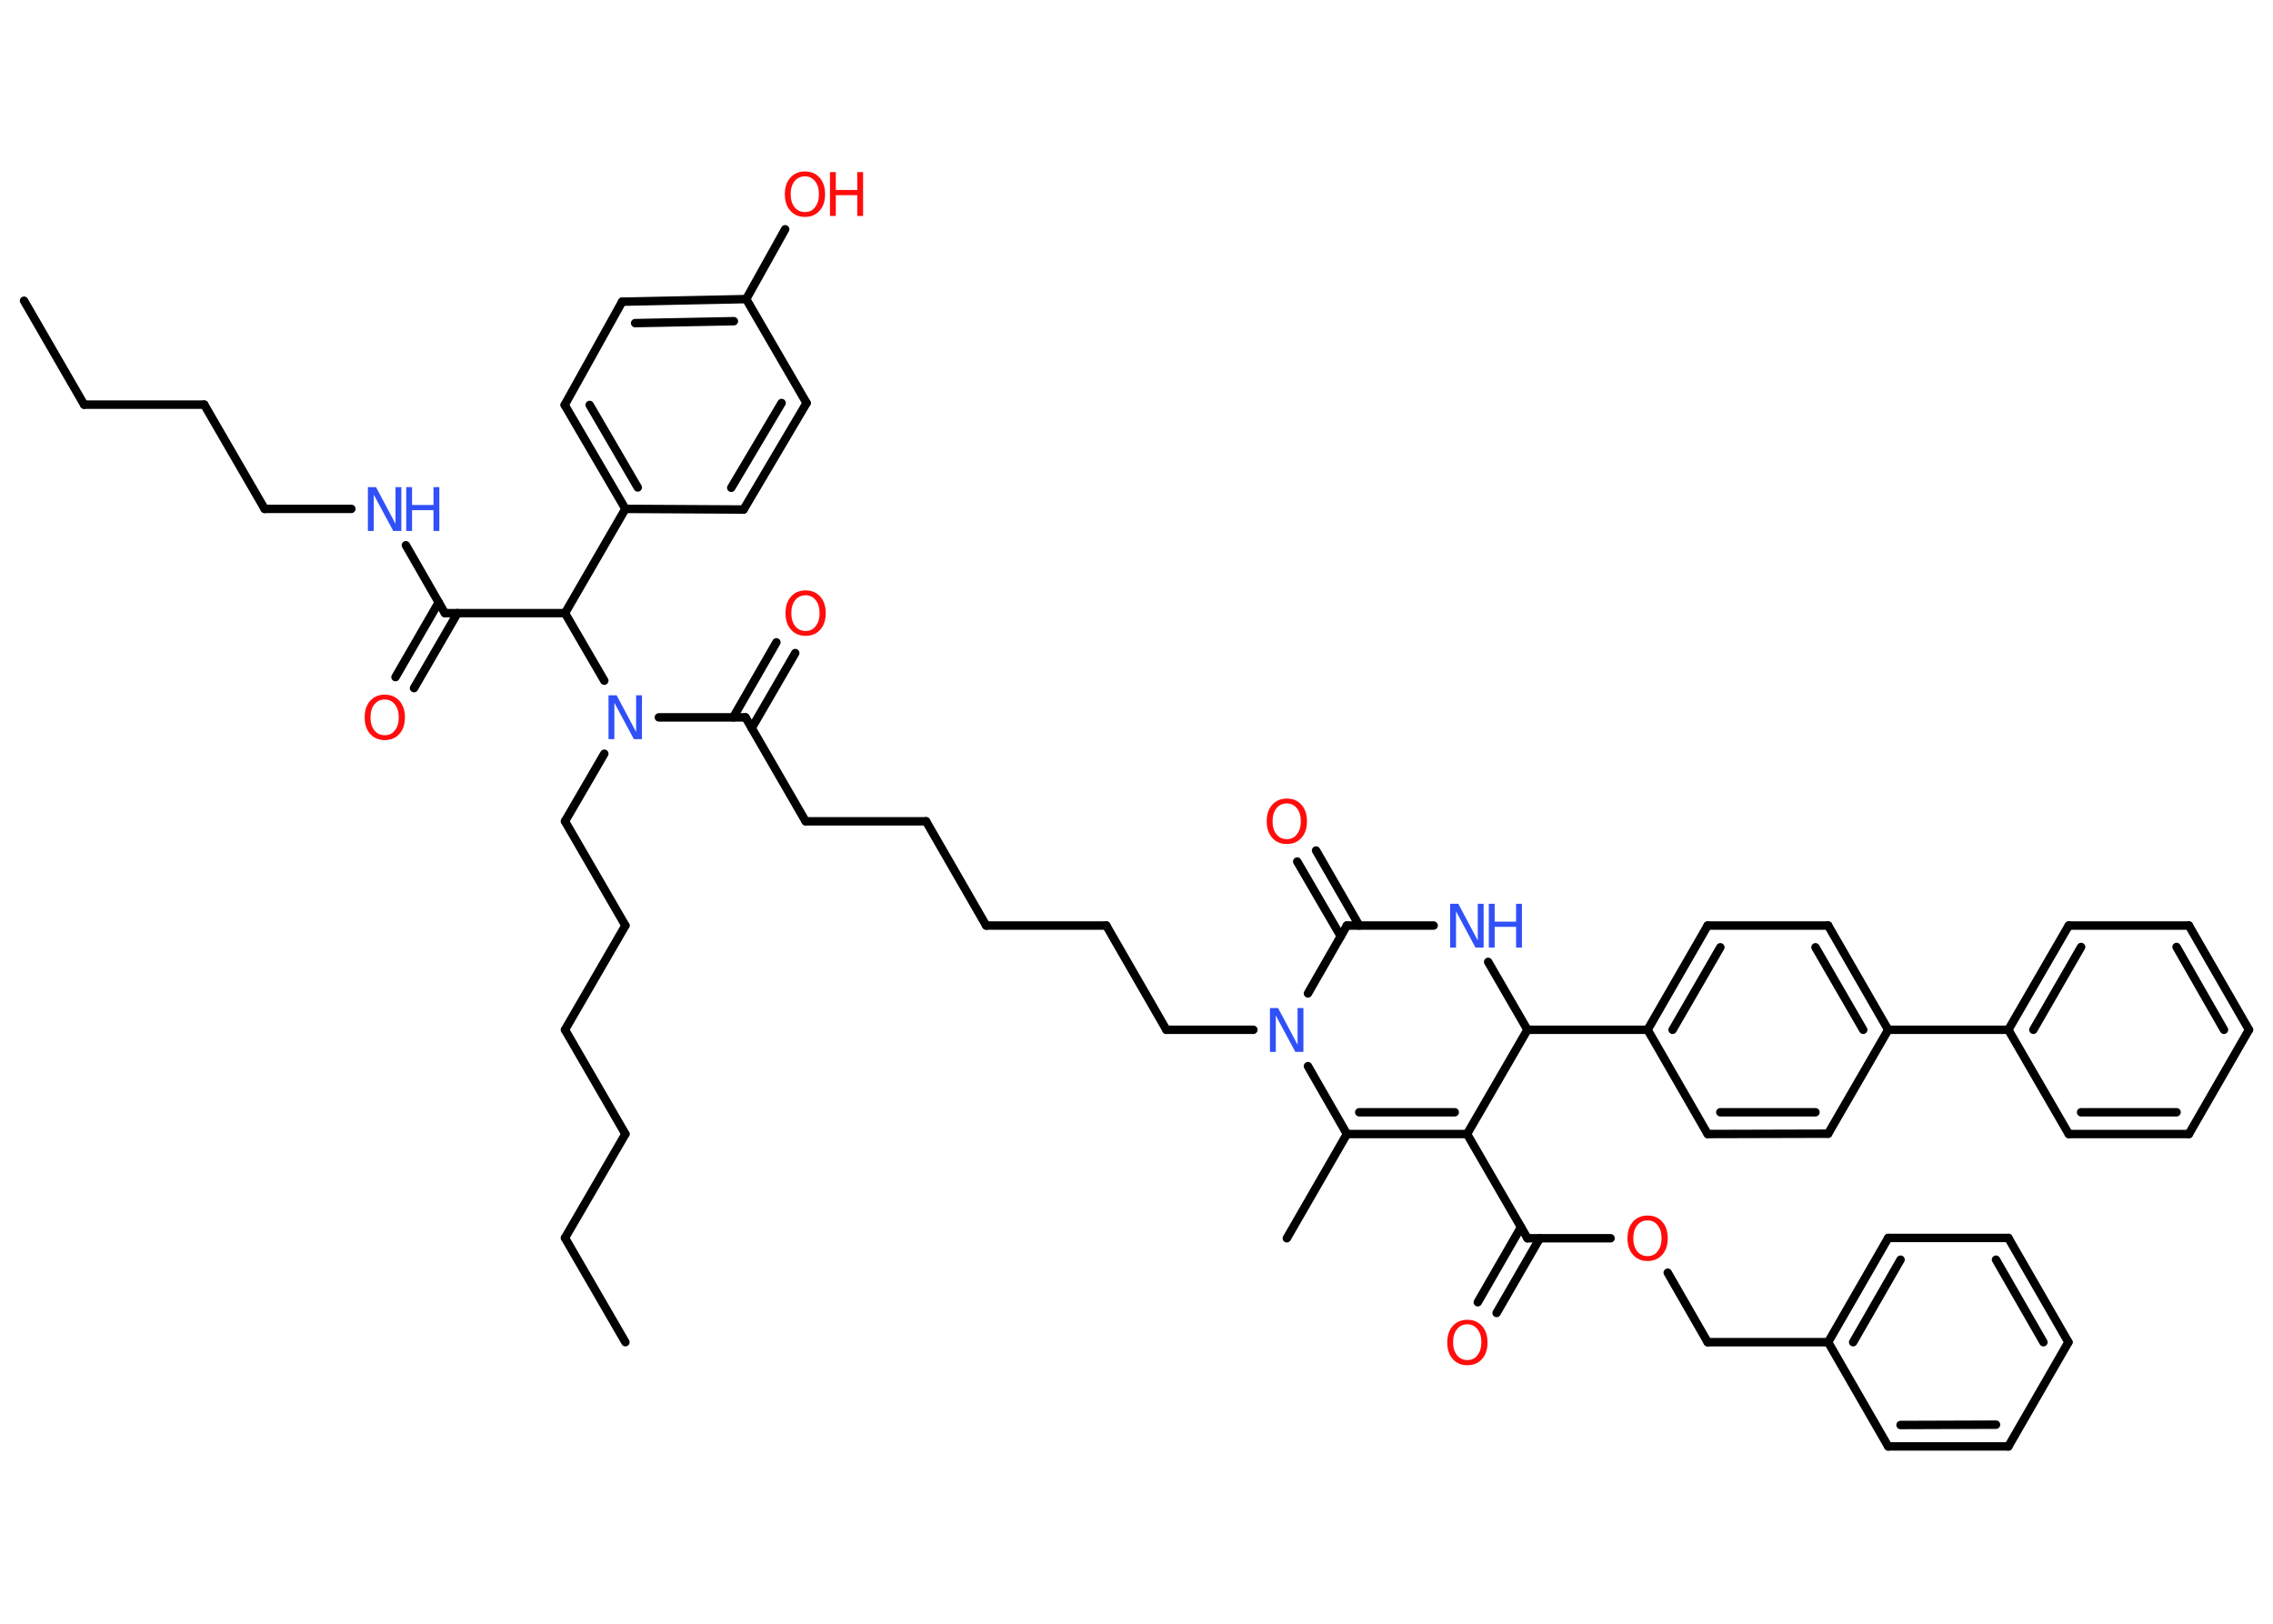 <?xml version='1.0' encoding='UTF-8'?>
<!DOCTYPE svg PUBLIC "-//W3C//DTD SVG 1.1//EN" "http://www.w3.org/Graphics/SVG/1.1/DTD/svg11.dtd">
<svg version='1.2' xmlns='http://www.w3.org/2000/svg' xmlns:xlink='http://www.w3.org/1999/xlink' width='70.0mm' height='50.0mm' viewBox='0 0 70.0 50.0'>
  <desc>Generated by the Chemistry Development Kit (http://github.com/cdk)</desc>
  <g stroke-linecap='round' stroke-linejoin='round' stroke='#000000' stroke-width='.26' fill='#FF0D0D'>
    <rect x='.0' y='.0' width='70.0' height='50.0' fill='#FFFFFF' stroke='none'/>
    <g id='mol1' class='mol'>
      <line id='mol1bnd1' class='bond' x1='19.26' y1='41.33' x2='17.4' y2='38.12'/>
      <line id='mol1bnd2' class='bond' x1='17.4' y1='38.12' x2='19.26' y2='34.92'/>
      <line id='mol1bnd3' class='bond' x1='19.26' y1='34.92' x2='17.4' y2='31.71'/>
      <line id='mol1bnd4' class='bond' x1='17.4' y1='31.71' x2='19.26' y2='28.5'/>
      <line id='mol1bnd5' class='bond' x1='19.26' y1='28.5' x2='17.4' y2='25.29'/>
      <line id='mol1bnd6' class='bond' x1='17.4' y1='25.29' x2='18.61' y2='23.21'/>
      <line id='mol1bnd7' class='bond' x1='20.29' y1='22.09' x2='22.96' y2='22.09'/>
      <g id='mol1bnd8' class='bond'>
        <line x1='22.58' y1='22.09' x2='23.91' y2='19.78'/>
        <line x1='23.15' y1='22.42' x2='24.49' y2='20.11'/>
      </g>
      <line id='mol1bnd9' class='bond' x1='22.96' y1='22.09' x2='24.81' y2='25.29'/>
      <line id='mol1bnd10' class='bond' x1='24.81' y1='25.29' x2='28.52' y2='25.29'/>
      <line id='mol1bnd11' class='bond' x1='28.52' y1='25.29' x2='30.37' y2='28.5'/>
      <line id='mol1bnd12' class='bond' x1='30.37' y1='28.5' x2='34.07' y2='28.5'/>
      <line id='mol1bnd13' class='bond' x1='34.07' y1='28.5' x2='35.92' y2='31.71'/>
      <line id='mol1bnd14' class='bond' x1='35.92' y1='31.71' x2='38.6' y2='31.71'/>
      <line id='mol1bnd15' class='bond' x1='40.28' y1='30.59' x2='41.48' y2='28.5'/>
      <g id='mol1bnd16' class='bond'>
        <line x1='41.29' y1='28.83' x2='39.95' y2='26.53'/>
        <line x1='41.86' y1='28.5' x2='40.53' y2='26.19'/>
      </g>
      <line id='mol1bnd17' class='bond' x1='41.48' y1='28.5' x2='44.15' y2='28.5'/>
      <line id='mol1bnd18' class='bond' x1='45.83' y1='29.62' x2='47.04' y2='31.71'/>
      <line id='mol1bnd19' class='bond' x1='47.04' y1='31.71' x2='50.74' y2='31.71'/>
      <g id='mol1bnd20' class='bond'>
        <line x1='52.59' y1='28.5' x2='50.74' y2='31.71'/>
        <line x1='52.98' y1='29.17' x2='51.51' y2='31.71'/>
      </g>
      <line id='mol1bnd21' class='bond' x1='52.59' y1='28.5' x2='56.3' y2='28.5'/>
      <g id='mol1bnd22' class='bond'>
        <line x1='58.15' y1='31.71' x2='56.3' y2='28.5'/>
        <line x1='57.38' y1='31.71' x2='55.91' y2='29.17'/>
      </g>
      <line id='mol1bnd23' class='bond' x1='58.15' y1='31.71' x2='61.85' y2='31.71'/>
      <g id='mol1bnd24' class='bond'>
        <line x1='63.71' y1='28.5' x2='61.85' y2='31.71'/>
        <line x1='64.09' y1='29.16' x2='62.62' y2='31.71'/>
      </g>
      <line id='mol1bnd25' class='bond' x1='63.71' y1='28.5' x2='67.41' y2='28.5'/>
      <g id='mol1bnd26' class='bond'>
        <line x1='69.26' y1='31.71' x2='67.41' y2='28.5'/>
        <line x1='68.49' y1='31.71' x2='67.03' y2='29.16'/>
      </g>
      <line id='mol1bnd27' class='bond' x1='69.26' y1='31.71' x2='67.41' y2='34.92'/>
      <g id='mol1bnd28' class='bond'>
        <line x1='63.71' y1='34.92' x2='67.41' y2='34.92'/>
        <line x1='64.09' y1='34.25' x2='67.03' y2='34.25'/>
      </g>
      <line id='mol1bnd29' class='bond' x1='61.85' y1='31.71' x2='63.71' y2='34.92'/>
      <line id='mol1bnd30' class='bond' x1='58.15' y1='31.71' x2='56.3' y2='34.91'/>
      <g id='mol1bnd31' class='bond'>
        <line x1='52.59' y1='34.92' x2='56.3' y2='34.91'/>
        <line x1='52.98' y1='34.25' x2='55.91' y2='34.25'/>
      </g>
      <line id='mol1bnd32' class='bond' x1='50.74' y1='31.71' x2='52.59' y2='34.92'/>
      <line id='mol1bnd33' class='bond' x1='47.04' y1='31.71' x2='45.18' y2='34.92'/>
      <line id='mol1bnd34' class='bond' x1='45.18' y1='34.92' x2='47.04' y2='38.13'/>
      <g id='mol1bnd35' class='bond'>
        <line x1='47.42' y1='38.13' x2='46.09' y2='40.43'/>
        <line x1='46.84' y1='37.79' x2='45.51' y2='40.1'/>
      </g>
      <line id='mol1bnd36' class='bond' x1='47.04' y1='38.13' x2='49.6' y2='38.13'/>
      <line id='mol1bnd37' class='bond' x1='51.36' y1='39.19' x2='52.59' y2='41.33'/>
      <line id='mol1bnd38' class='bond' x1='52.59' y1='41.33' x2='56.3' y2='41.33'/>
      <g id='mol1bnd39' class='bond'>
        <line x1='58.15' y1='38.12' x2='56.3' y2='41.33'/>
        <line x1='58.53' y1='38.79' x2='57.07' y2='41.33'/>
      </g>
      <line id='mol1bnd40' class='bond' x1='58.15' y1='38.12' x2='61.85' y2='38.12'/>
      <g id='mol1bnd41' class='bond'>
        <line x1='63.7' y1='41.33' x2='61.85' y2='38.12'/>
        <line x1='62.93' y1='41.33' x2='61.47' y2='38.79'/>
      </g>
      <line id='mol1bnd42' class='bond' x1='63.7' y1='41.33' x2='61.85' y2='44.54'/>
      <g id='mol1bnd43' class='bond'>
        <line x1='58.15' y1='44.54' x2='61.85' y2='44.54'/>
        <line x1='58.53' y1='43.88' x2='61.47' y2='43.87'/>
      </g>
      <line id='mol1bnd44' class='bond' x1='56.3' y1='41.33' x2='58.15' y2='44.54'/>
      <g id='mol1bnd45' class='bond'>
        <line x1='41.48' y1='34.92' x2='45.18' y2='34.92'/>
        <line x1='41.86' y1='34.25' x2='44.8' y2='34.25'/>
      </g>
      <line id='mol1bnd46' class='bond' x1='40.28' y1='32.83' x2='41.48' y2='34.92'/>
      <line id='mol1bnd47' class='bond' x1='41.48' y1='34.92' x2='39.63' y2='38.13'/>
      <line id='mol1bnd48' class='bond' x1='18.61' y1='20.96' x2='17.4' y2='18.88'/>
      <line id='mol1bnd49' class='bond' x1='17.4' y1='18.88' x2='13.7' y2='18.88'/>
      <g id='mol1bnd50' class='bond'>
        <line x1='14.09' y1='18.88' x2='12.75' y2='21.19'/>
        <line x1='13.51' y1='18.55' x2='12.18' y2='20.85'/>
      </g>
      <line id='mol1bnd51' class='bond' x1='13.7' y1='18.88' x2='12.5' y2='16.79'/>
      <line id='mol1bnd52' class='bond' x1='10.82' y1='15.67' x2='8.15' y2='15.67'/>
      <line id='mol1bnd53' class='bond' x1='8.15' y1='15.67' x2='6.29' y2='12.46'/>
      <line id='mol1bnd54' class='bond' x1='6.29' y1='12.46' x2='2.59' y2='12.46'/>
      <line id='mol1bnd55' class='bond' x1='2.59' y1='12.46' x2='.74' y2='9.26'/>
      <line id='mol1bnd56' class='bond' x1='17.4' y1='18.88' x2='19.26' y2='15.67'/>
      <g id='mol1bnd57' class='bond'>
        <line x1='17.39' y1='12.47' x2='19.26' y2='15.67'/>
        <line x1='18.16' y1='12.47' x2='19.64' y2='15.01'/>
      </g>
      <line id='mol1bnd58' class='bond' x1='17.39' y1='12.47' x2='19.16' y2='9.29'/>
      <g id='mol1bnd59' class='bond'>
        <line x1='22.98' y1='9.21' x2='19.16' y2='9.29'/>
        <line x1='22.6' y1='9.89' x2='19.56' y2='9.95'/>
      </g>
      <line id='mol1bnd60' class='bond' x1='22.98' y1='9.21' x2='24.18' y2='7.06'/>
      <line id='mol1bnd61' class='bond' x1='22.98' y1='9.21' x2='24.84' y2='12.41'/>
      <g id='mol1bnd62' class='bond'>
        <line x1='22.9' y1='15.69' x2='24.84' y2='12.41'/>
        <line x1='22.52' y1='15.02' x2='24.07' y2='12.41'/>
      </g>
      <line id='mol1bnd63' class='bond' x1='19.26' y1='15.67' x2='22.9' y2='15.69'/>
      <path id='mol1atm7' class='atom' d='M18.75 21.41h.24l.6 1.13v-1.13h.18v1.35h-.25l-.6 -1.12v1.12h-.18v-1.35z' stroke='none' fill='#3050F8'/>
      <path id='mol1atm9' class='atom' d='M24.81 18.33q-.2 .0 -.32 .15q-.12 .15 -.12 .4q.0 .25 .12 .4q.12 .15 .32 .15q.2 .0 .31 -.15q.12 -.15 .12 -.4q.0 -.25 -.12 -.4q-.12 -.15 -.31 -.15zM24.81 18.18q.28 .0 .45 .19q.17 .19 .17 .51q.0 .32 -.17 .51q-.17 .19 -.45 .19q-.28 .0 -.45 -.19q-.17 -.19 -.17 -.51q.0 -.32 .17 -.51q.17 -.19 .45 -.19z' stroke='none'/>
      <path id='mol1atm15' class='atom' d='M39.12 31.04h.24l.6 1.13v-1.13h.18v1.35h-.25l-.6 -1.12v1.12h-.18v-1.35z' stroke='none' fill='#3050F8'/>
      <path id='mol1atm17' class='atom' d='M39.63 24.74q-.2 .0 -.32 .15q-.12 .15 -.12 .4q.0 .25 .12 .4q.12 .15 .32 .15q.2 .0 .31 -.15q.12 -.15 .12 -.4q.0 -.25 -.12 -.4q-.12 -.15 -.31 -.15zM39.63 24.59q.28 .0 .45 .19q.17 .19 .17 .51q.0 .32 -.17 .51q-.17 .19 -.45 .19q-.28 .0 -.45 -.19q-.17 -.19 -.17 -.51q.0 -.32 .17 -.51q.17 -.19 .45 -.19z' stroke='none'/>
      <g id='mol1atm18' class='atom'>
        <path d='M44.67 27.83h.24l.6 1.13v-1.13h.18v1.35h-.25l-.6 -1.12v1.12h-.18v-1.35z' stroke='none' fill='#3050F8'/>
        <path d='M45.85 27.83h.18v.55h.66v-.55h.18v1.35h-.18v-.64h-.66v.64h-.18v-1.35z' stroke='none' fill='#3050F8'/>
      </g>
      <path id='mol1atm34' class='atom' d='M45.19 40.78q-.2 .0 -.32 .15q-.12 .15 -.12 .4q.0 .25 .12 .4q.12 .15 .32 .15q.2 .0 .31 -.15q.12 -.15 .12 -.4q.0 -.25 -.12 -.4q-.12 -.15 -.31 -.15zM45.19 40.64q.28 .0 .45 .19q.17 .19 .17 .51q.0 .32 -.17 .51q-.17 .19 -.45 .19q-.28 .0 -.45 -.19q-.17 -.19 -.17 -.51q.0 -.32 .17 -.51q.17 -.19 .45 -.19z' stroke='none'/>
      <path id='mol1atm35' class='atom' d='M50.74 37.58q-.2 .0 -.32 .15q-.12 .15 -.12 .4q.0 .25 .12 .4q.12 .15 .32 .15q.2 .0 .31 -.15q.12 -.15 .12 -.4q.0 -.25 -.12 -.4q-.12 -.15 -.31 -.15zM50.74 37.43q.28 .0 .45 .19q.17 .19 .17 .51q.0 .32 -.17 .51q-.17 .19 -.45 .19q-.28 .0 -.45 -.19q-.17 -.19 -.17 -.51q.0 -.32 .17 -.51q.17 -.19 .45 -.19z' stroke='none'/>
      <path id='mol1atm47' class='atom' d='M11.85 21.54q-.2 .0 -.32 .15q-.12 .15 -.12 .4q.0 .25 .12 .4q.12 .15 .32 .15q.2 .0 .31 -.15q.12 -.15 .12 -.4q.0 -.25 -.12 -.4q-.12 -.15 -.31 -.15zM11.85 21.39q.28 .0 .45 .19q.17 .19 .17 .51q.0 .32 -.17 .51q-.17 .19 -.45 .19q-.28 .0 -.45 -.19q-.17 -.19 -.17 -.51q.0 -.32 .17 -.51q.17 -.19 .45 -.19z' stroke='none'/>
      <g id='mol1atm48' class='atom'>
        <path d='M11.34 15.0h.24l.6 1.13v-1.13h.18v1.35h-.25l-.6 -1.12v1.12h-.18v-1.35z' stroke='none' fill='#3050F8'/>
        <path d='M12.51 15.0h.18v.55h.66v-.55h.18v1.35h-.18v-.64h-.66v.64h-.18v-1.35z' stroke='none' fill='#3050F8'/>
      </g>
      <g id='mol1atm57' class='atom'>
        <path d='M24.79 5.43q-.2 .0 -.32 .15q-.12 .15 -.12 .4q.0 .25 .12 .4q.12 .15 .32 .15q.2 .0 .31 -.15q.12 -.15 .12 -.4q.0 -.25 -.12 -.4q-.12 -.15 -.31 -.15zM24.79 5.28q.28 .0 .45 .19q.17 .19 .17 .51q.0 .32 -.17 .51q-.17 .19 -.45 .19q-.28 .0 -.45 -.19q-.17 -.19 -.17 -.51q.0 -.32 .17 -.51q.17 -.19 .45 -.19z' stroke='none'/>
        <path d='M25.56 5.3h.18v.55h.66v-.55h.18v1.35h-.18v-.64h-.66v.64h-.18v-1.35z' stroke='none'/>
      </g>
    </g>
  </g>
</svg>
